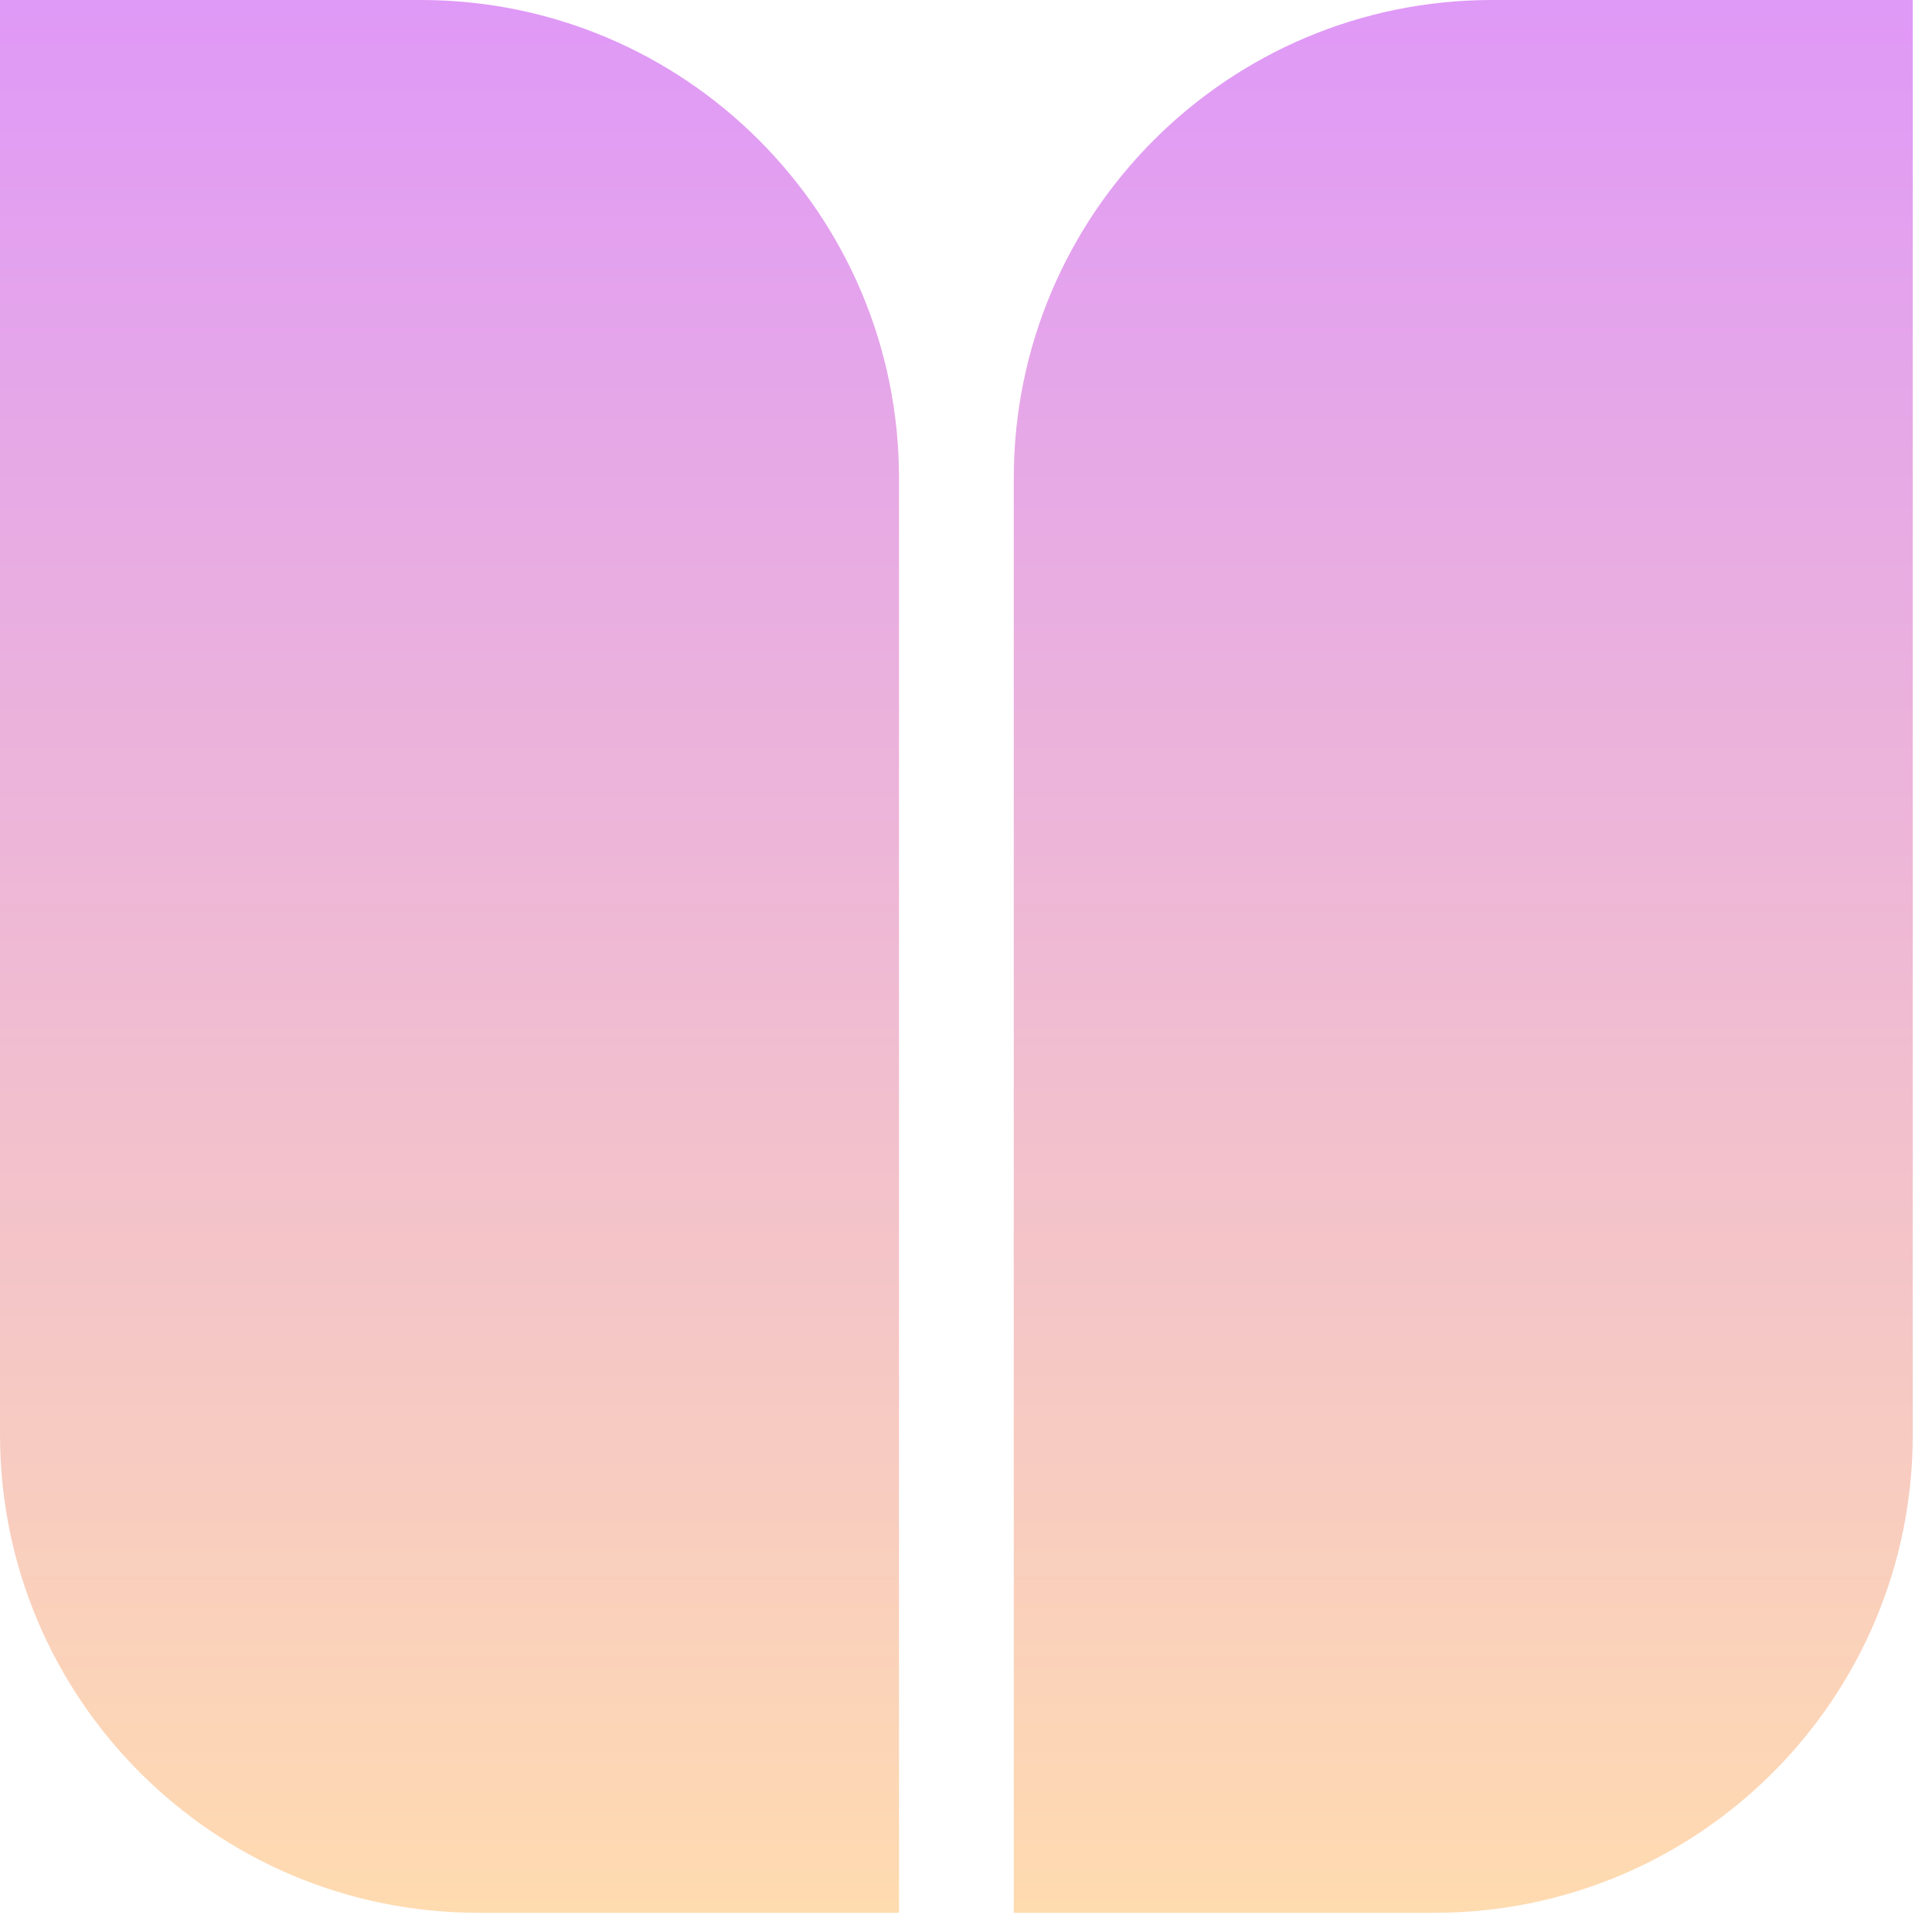 <svg preserveAspectRatio="none" width="100%" height="100%" overflow="visible" style="display: block;" viewBox="0 0 62 62" fill="none" xmlns="http://www.w3.org/2000/svg">
<g id="Group">
<path id="Vector" fill-rule="evenodd" clip-rule="evenodd" d="M13.504 0H0V46.037C0 54.512 6.871 61.383 15.346 61.383H28.85V15.346C28.85 6.871 21.979 0 13.504 0ZM47.879 0C39.404 0 32.533 6.871 32.533 15.346V61.383H46.037C54.512 61.383 61.383 54.512 61.383 46.037V0H47.879Z" fill="url(#paint0_linear_11_651)"/>
</g>
<defs>
<linearGradient id="paint0_linear_11_651" x1="30.692" y1="0" x2="30.692" y2="61.383" gradientUnits="userSpaceOnUse">
<stop stop-color="#DF99F7"/>
<stop offset="1" stop-color="#FFDBB0"/>
</linearGradient>
</defs>
</svg>
